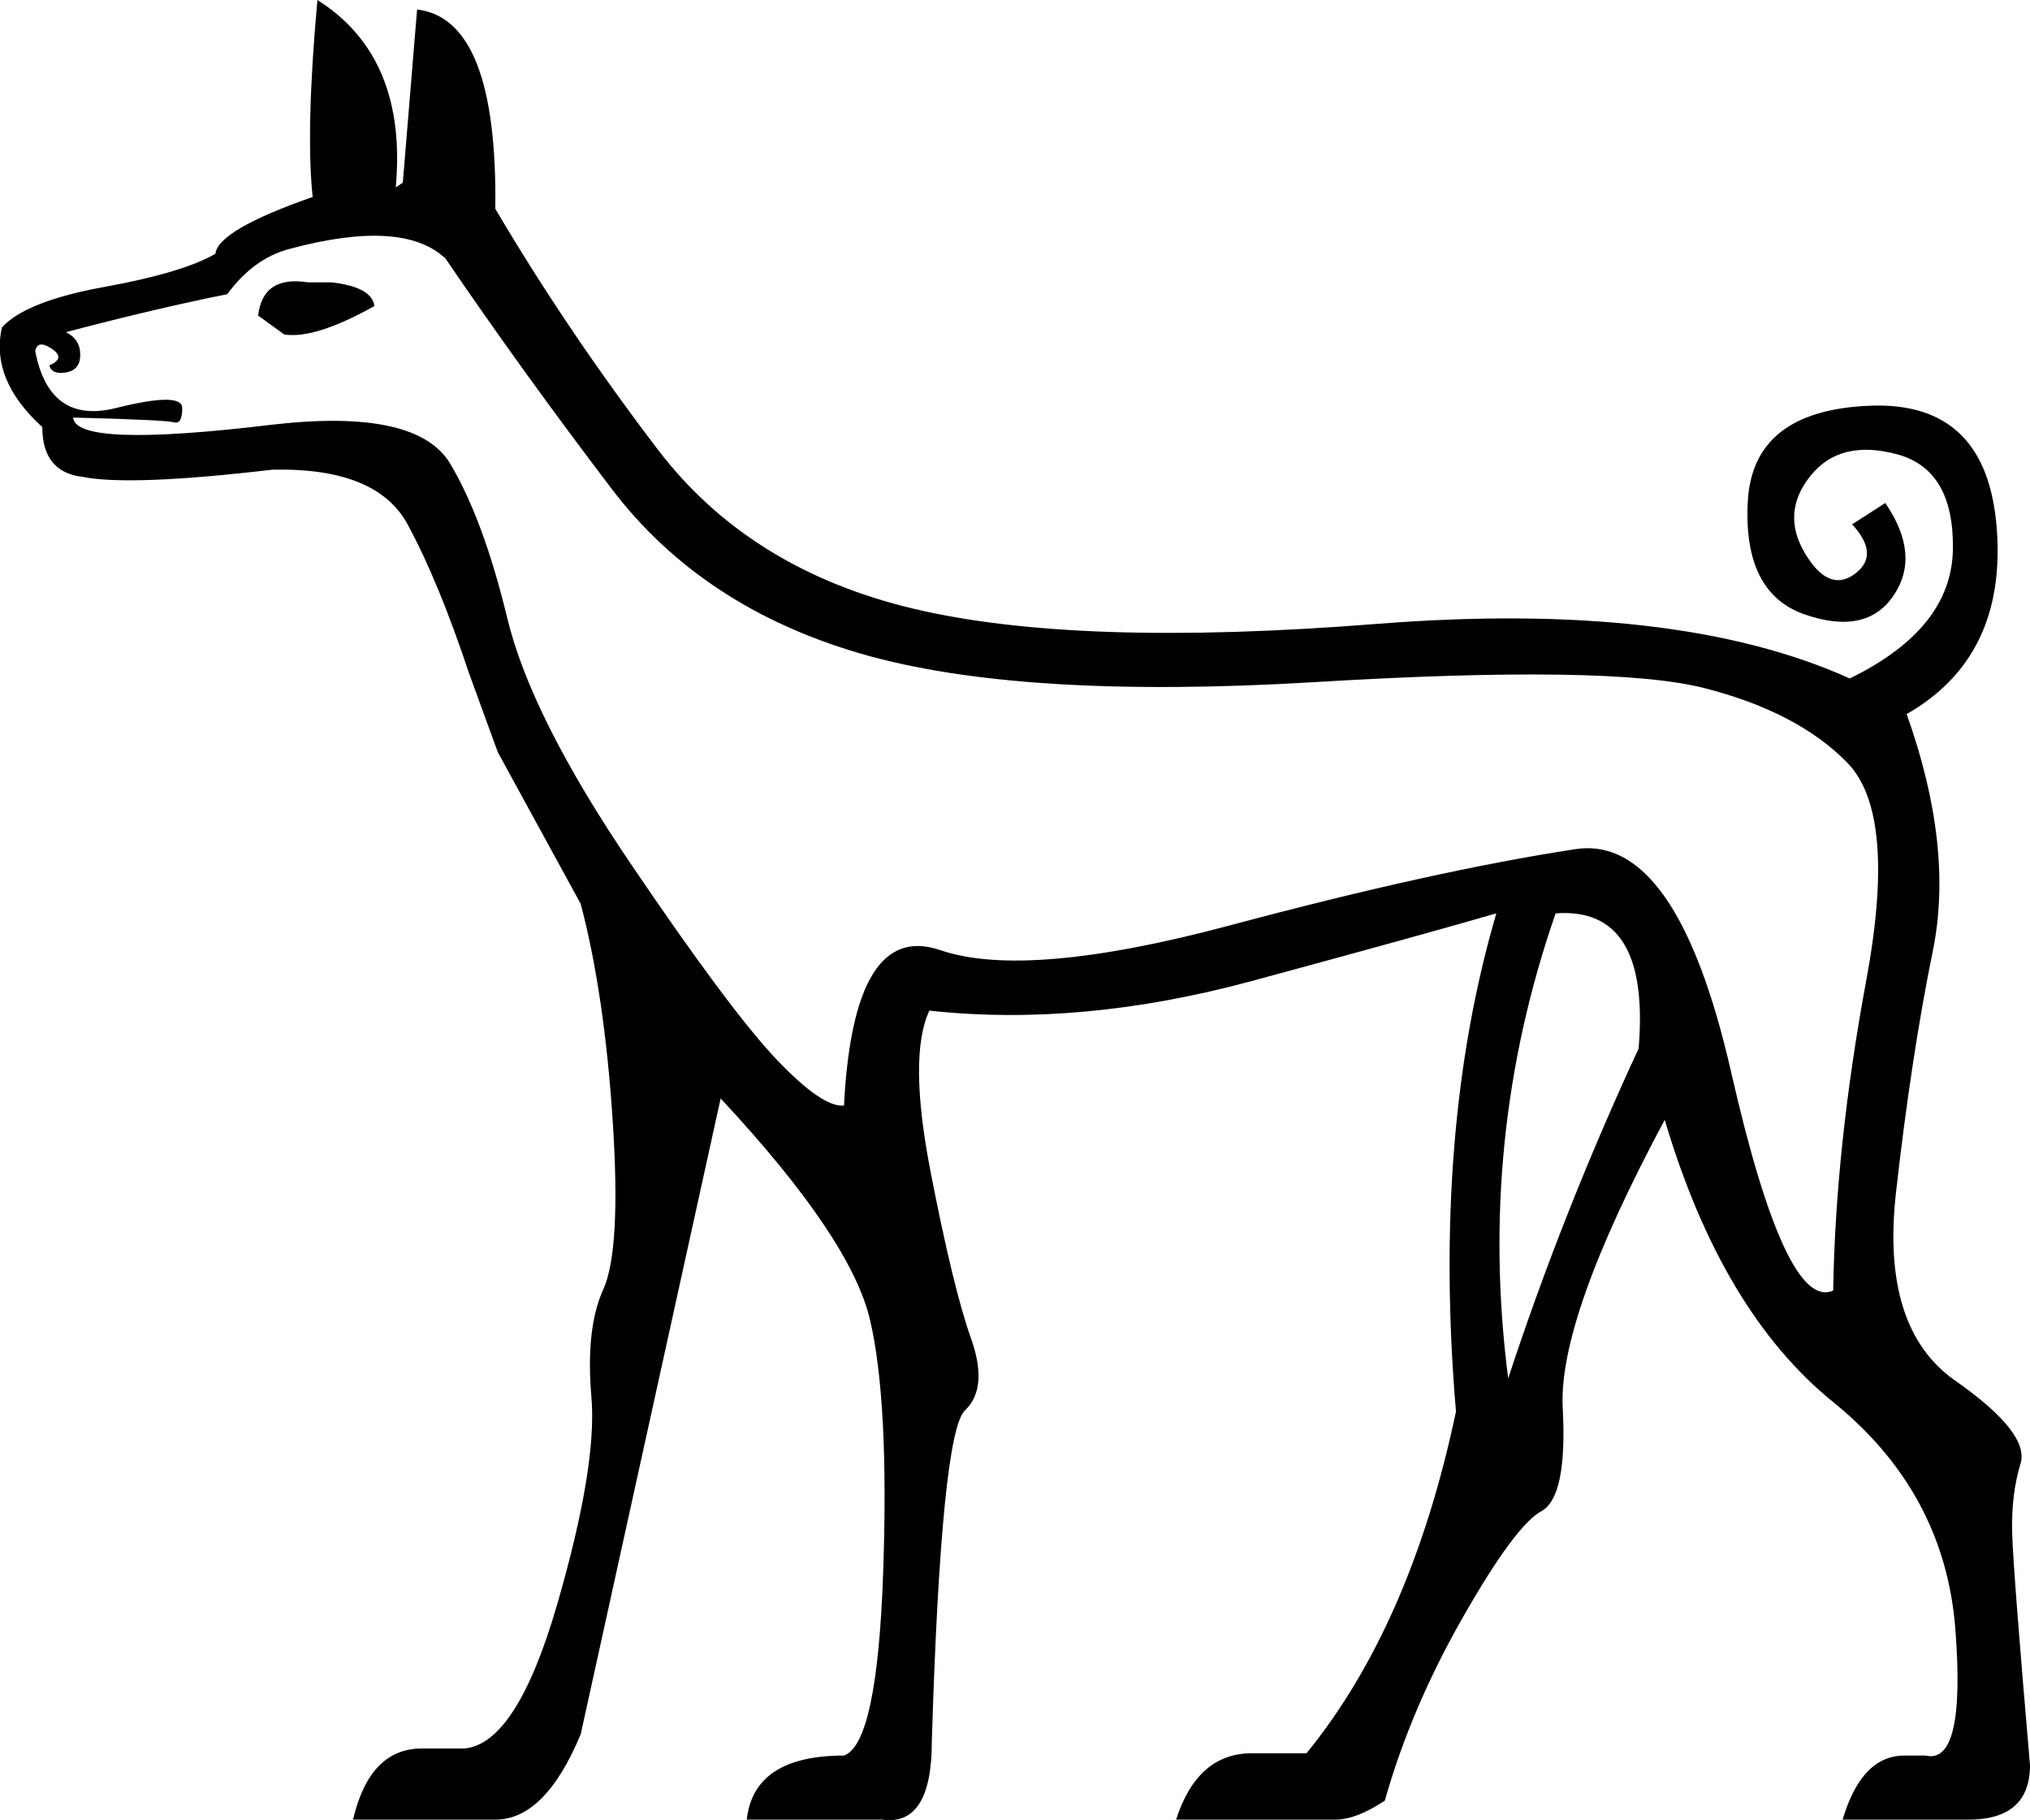 <?xml version='1.0' encoding ='UTF-8' standalone='yes'?>
<svg width='20.062' height='17.983' xmlns='http://www.w3.org/2000/svg' xmlns:xlink='http://www.w3.org/1999/xlink' xmlns:inkscape='http://www.inkscape.org/namespaces/inkscape'>
<path style='fill:#000000; stroke:none' d=' M 3.043 2.79  L 3.278 2.79  Q 3.676 2.836 3.7 3.024  Q 3.114 3.352 2.809 3.305  L 2.551 3.118  Q 2.598 2.719 3.043 2.79  Z  M 15.374 9.025  Q 14.6 11.252 14.905 13.62  Q 15.444 11.979 16.194 10.361  Q 16.312 8.955 15.374 9.025  Z  M 5.739 8.931  L 4.919 7.431  L 4.637 6.657  Q 4.333 5.743 4.028 5.181  Q 3.723 4.618 2.692 4.641  Q 1.285 4.806 0.816 4.712  Q 0.418 4.665 0.418 4.22  Q -0.098 3.751 0.019 3.235  Q 0.254 2.977 1.027 2.836  Q 1.801 2.696 2.129 2.508  Q 2.153 2.274 3.09 1.946  Q 3.02 1.289 3.137 0  Q 4.028 0.563 3.911 1.852  L 3.981 1.805  L 4.122 0.094  Q 4.919 0.188 4.895 2.063  Q 5.599 3.258 6.501 4.442  Q 7.404 5.626 9.021 6.013  Q 10.639 6.4 13.604 6.165  Q 16.569 5.931 18.281 6.704  Q 19.289 6.212 19.3 5.427  Q 19.312 4.641 18.749 4.489  Q 18.187 4.337 17.894 4.7  Q 17.601 5.063 17.835 5.462  Q 18.07 5.86 18.328 5.673  Q 18.585 5.485 18.304 5.181  L 18.632 4.97  Q 18.984 5.485 18.714 5.884  Q 18.445 6.282 17.835 6.071  Q 17.226 5.86 17.273 4.958  Q 17.32 4.055 18.48 4.009  Q 19.64 3.962 19.734 5.228  Q 19.828 6.493 18.843 7.056  Q 19.312 8.369 19.101 9.4  Q 18.89 10.432 18.738 11.78  Q 18.585 13.127 19.324 13.643  Q 20.062 14.159 19.968 14.464  Q 19.875 14.768 19.886 15.155  Q 19.898 15.542 20.062 17.441  Q 20.062 17.98 19.453 17.98  L 18.21 17.98  Q 18.398 17.347 18.82 17.347  L 19.031 17.347  Q 19.429 17.441 19.324 16.093  Q 19.218 14.745 18.117 13.854  Q 17.015 12.963 16.452 11.065  Q 15.397 13.034 15.444 13.913  Q 15.491 14.792 15.233 14.932  Q 14.975 15.073 14.46 15.976  Q 13.944 16.878 13.686 17.792  Q 13.405 17.98 13.194 17.98  L 11.623 17.98  Q 11.834 17.324 12.373 17.324  L 12.912 17.324  Q 13.944 16.058 14.389 13.948  Q 14.155 11.182 14.788 9.025  Q 14.061 9.236 12.373 9.693  Q 10.685 10.15 9.185 9.986  Q 8.974 10.432 9.197 11.58  Q 9.42 12.729 9.595 13.221  Q 9.771 13.713 9.537 13.936  Q 9.302 14.159 9.209 17.206  Q 9.209 18.05 8.716 17.98  L 7.38 17.98  Q 7.45 17.347 8.341 17.347  Q 8.669 17.23 8.728 15.542  Q 8.787 13.854 8.599 13.045  Q 8.412 12.237 7.122 10.854  L 5.739 17.136  Q 5.388 17.98 4.895 17.98  L 3.489 17.98  Q 3.653 17.277 4.169 17.277  L 4.591 17.277  Q 5.106 17.23 5.505 15.858  Q 5.903 14.487 5.845 13.807  Q 5.786 13.127 5.962 12.741  Q 6.138 12.354 6.056 11.088  Q 5.974 9.822 5.739 8.931  Z  M 8.341 10.924  Q 8.435 9.095 9.291 9.388  Q 10.146 9.681 12.162 9.142  Q 14.178 8.603 15.561 8.392  Q 16.569 8.228 17.109 10.596  Q 17.648 12.963 18.117 12.752  Q 18.14 11.322 18.445 9.681  Q 18.749 8.041 18.257 7.537  Q 17.765 7.033 16.839 6.798  Q 15.913 6.564 12.994 6.74  Q 10.076 6.915 8.505 6.458  Q 6.935 6.001 6.044 4.829  Q 5.153 3.657 4.403 2.555  Q 3.981 2.157 2.856 2.461  Q 2.504 2.555 2.246 2.907  Q 1.543 3.047 0.652 3.282  Q 0.793 3.352 0.793 3.505  Q 0.793 3.657 0.652 3.68  Q 0.512 3.704 0.488 3.61  Q 0.652 3.54 0.512 3.446  Q 0.371 3.352 0.348 3.469  Q 0.488 4.196 1.145 4.032  Q 1.801 3.868 1.801 4.032  Q 1.801 4.196 1.719 4.173  Q 1.637 4.149 0.723 4.126  Q 0.746 4.431 2.692 4.196  Q 4.122 4.032 4.45 4.583  Q 4.778 5.134 5.013 6.107  Q 5.247 7.079 6.232 8.533  Q 7.216 9.986 7.673 10.467  Q 8.13 10.947 8.341 10.924  Z '/></svg>
